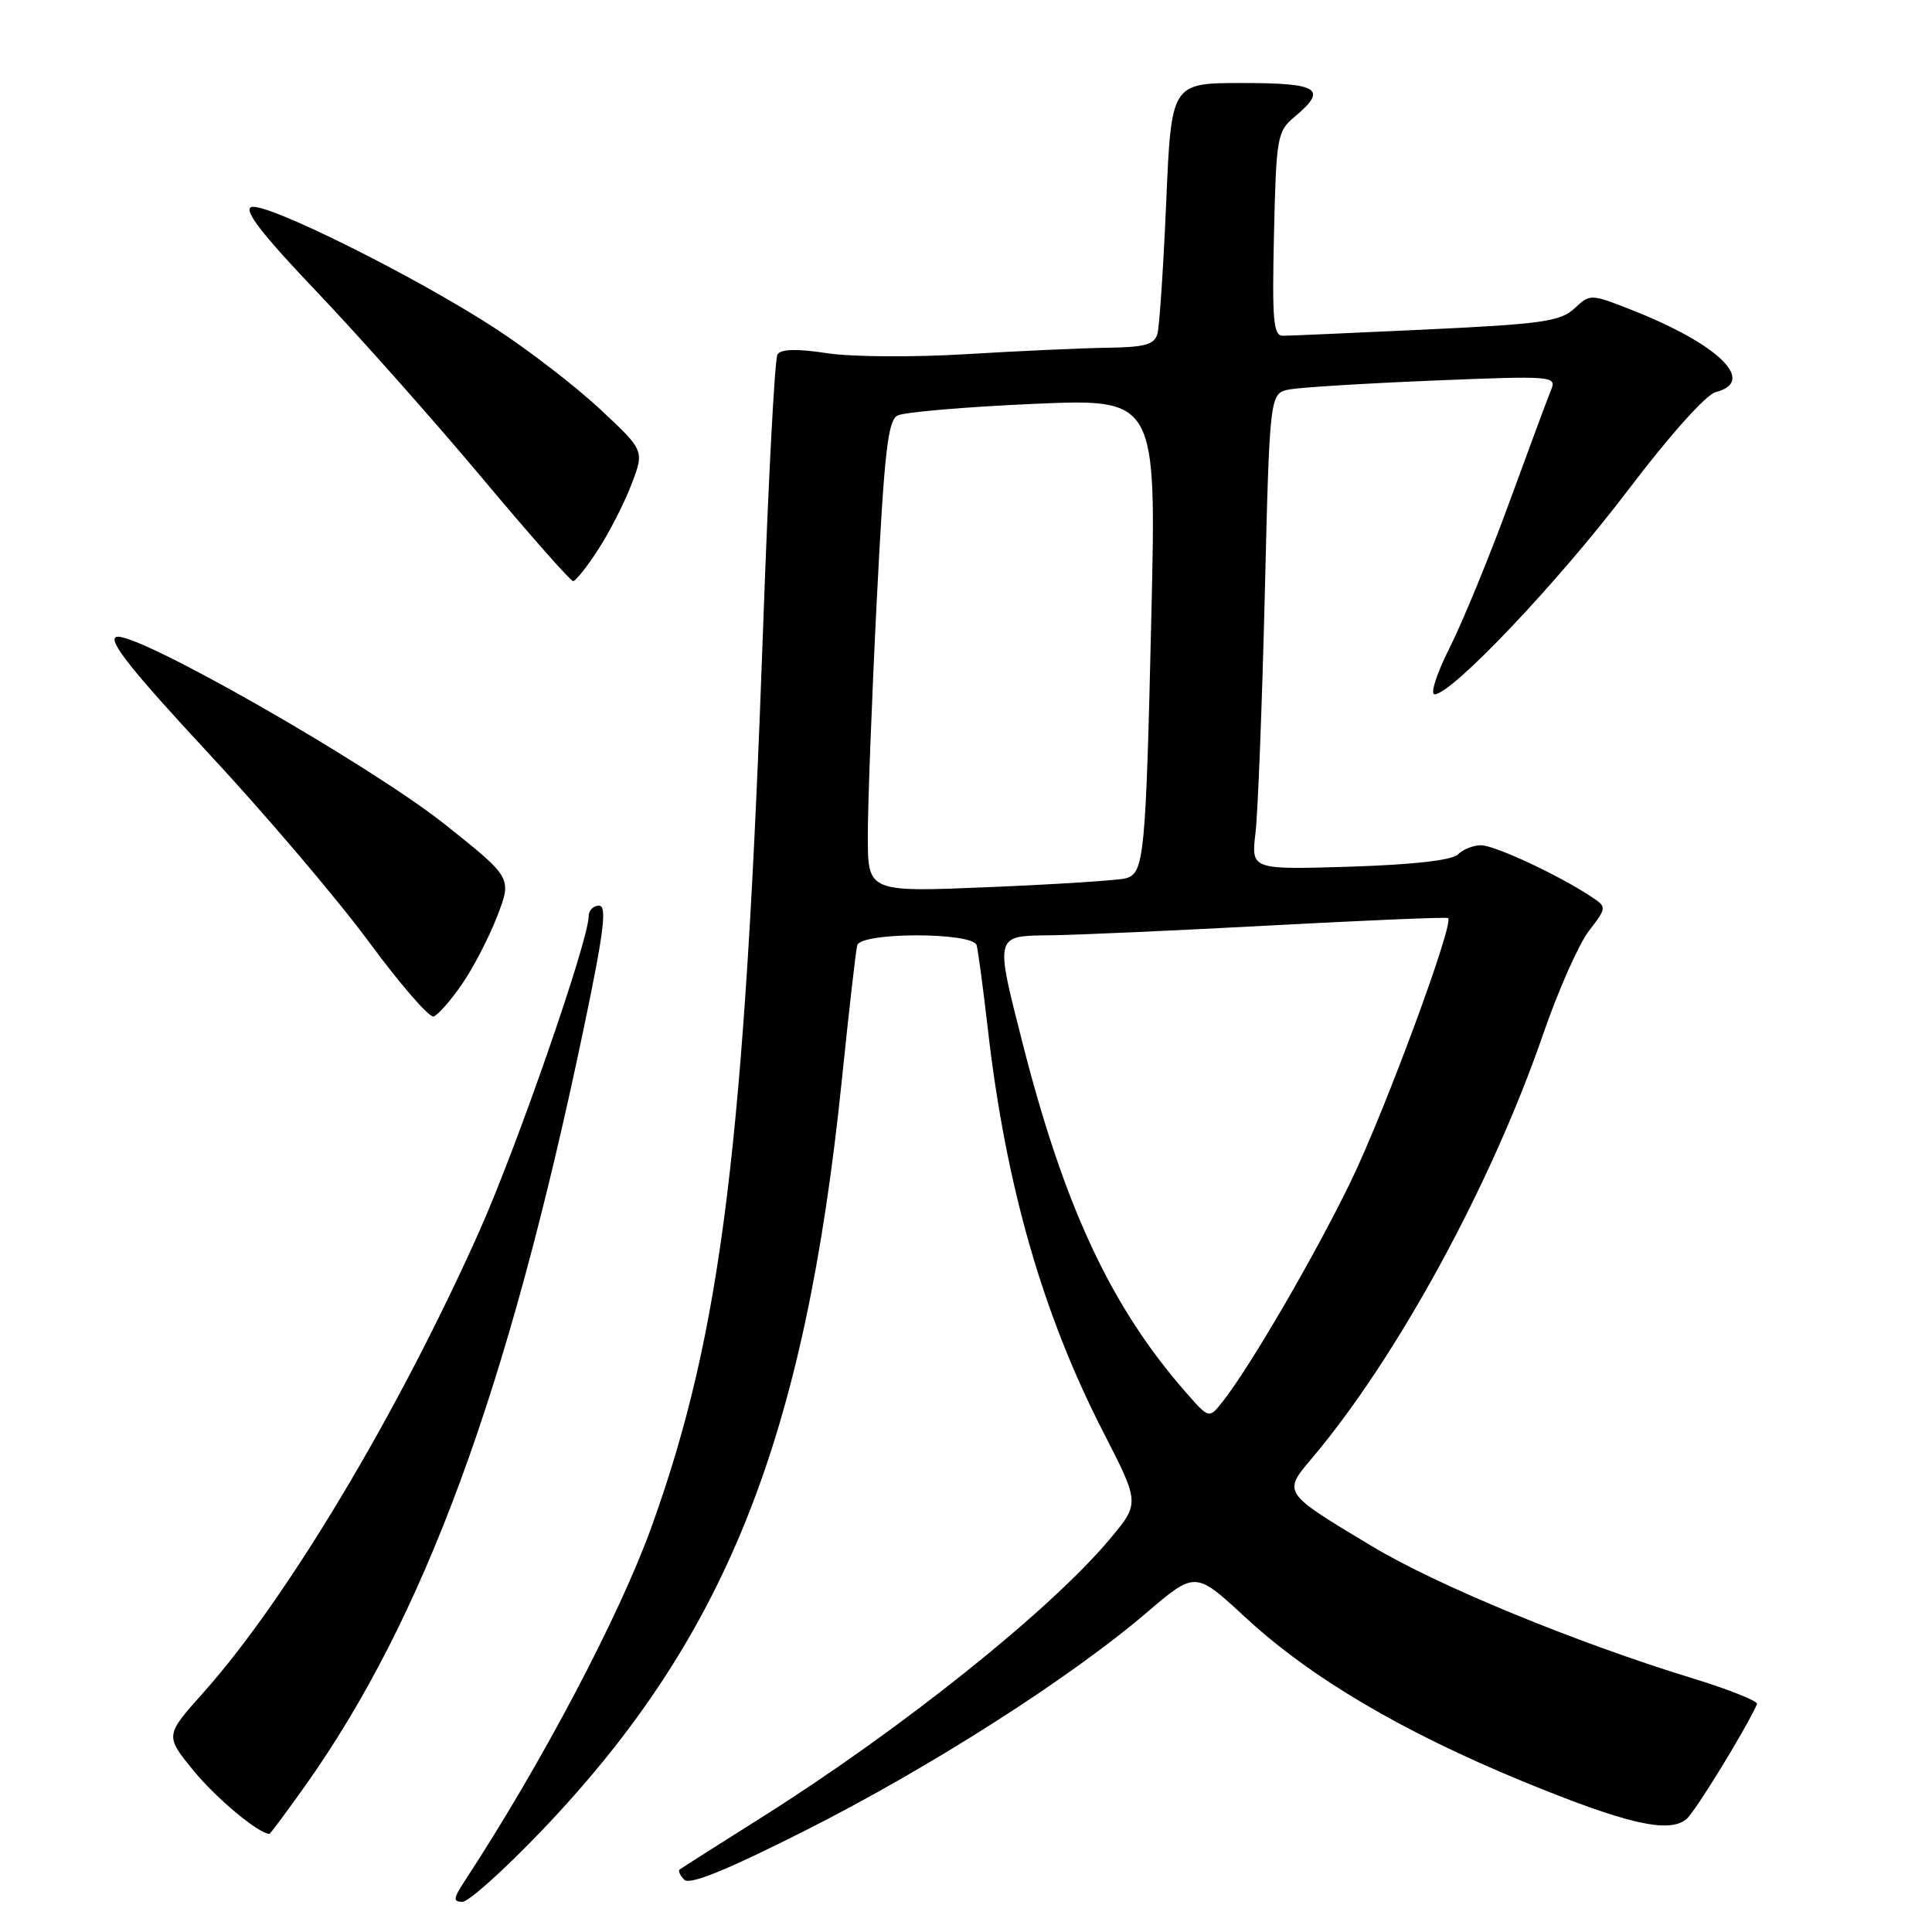 <?xml version="1.0" encoding="UTF-8" standalone="no"?>
<!DOCTYPE svg PUBLIC "-//W3C//DTD SVG 1.1//EN" "http://www.w3.org/Graphics/SVG/1.1/DTD/svg11.dtd" >
<svg xmlns="http://www.w3.org/2000/svg" xmlns:xlink="http://www.w3.org/1999/xlink" version="1.1" viewBox="0 0 256 256">
 <g >
 <path fill="currentColor"
d=" M 71.76 242.59 C 96.15 217.08 106.65 190.81 111.56 143.00 C 112.49 133.93 113.40 125.94 113.59 125.25 C 114.07 123.50 128.92 123.50 129.41 125.25 C 129.60 125.94 130.27 130.92 130.89 136.33 C 133.27 157.09 138.15 174.11 146.22 189.82 C 151.03 199.19 151.03 199.19 147.04 203.95 C 139.16 213.37 119.41 229.16 101.00 240.76 C 95.22 244.40 90.31 247.53 90.07 247.71 C 89.83 247.89 90.10 248.50 90.68 249.08 C 91.40 249.80 96.34 247.79 106.85 242.48 C 123.30 234.17 141.78 222.36 151.94 213.68 C 158.39 208.17 158.39 208.17 165.05 214.34 C 173.65 222.29 185.80 229.46 201.73 236.02 C 215.51 241.68 221.12 242.98 223.46 241.04 C 224.62 240.07 231.22 229.32 232.82 225.80 C 232.99 225.42 229.16 223.89 224.32 222.40 C 208.84 217.66 190.50 210.11 181.87 204.93 C 169.92 197.76 169.96 197.82 173.80 193.27 C 185.11 179.89 197.57 157.04 204.47 137.05 C 206.45 131.29 209.17 125.15 210.51 123.39 C 212.95 120.20 212.95 120.20 210.73 118.74 C 206.32 115.85 198.03 112.00 196.23 112.00 C 195.22 112.00 193.85 112.55 193.19 113.21 C 192.41 113.99 187.31 114.57 178.88 114.84 C 165.78 115.24 165.78 115.24 166.36 110.37 C 166.68 107.69 167.23 93.49 167.59 78.80 C 168.24 52.11 168.24 52.11 170.87 51.60 C 172.32 51.33 180.88 50.80 189.90 50.43 C 205.67 49.78 206.28 49.83 205.54 51.63 C 205.11 52.66 202.62 59.38 199.99 66.57 C 197.36 73.76 193.80 82.43 192.09 85.82 C 190.37 89.22 189.48 92.00 190.09 92.00 C 192.38 92.00 206.50 77.10 215.68 65.00 C 221.19 57.73 226.07 52.27 227.33 51.96 C 232.84 50.57 227.74 45.60 216.11 41.03 C 210.75 38.93 210.70 38.93 208.61 40.88 C 206.76 42.59 204.31 42.94 189.00 43.66 C 179.38 44.11 170.82 44.49 170.00 44.49 C 168.72 44.50 168.55 42.48 168.81 31.00 C 169.11 18.10 169.23 17.41 171.56 15.46 C 175.97 11.77 174.77 11.00 164.61 11.00 C 155.21 11.00 155.21 11.00 154.53 26.75 C 154.16 35.41 153.63 43.29 153.36 44.25 C 152.96 45.66 151.67 46.02 146.68 46.08 C 143.28 46.13 134.88 46.51 128.00 46.93 C 121.12 47.35 112.84 47.30 109.59 46.80 C 105.57 46.19 103.47 46.24 103.02 46.97 C 102.66 47.55 101.82 63.43 101.15 82.26 C 98.69 151.65 95.63 176.43 86.37 202.21 C 82.09 214.11 71.76 233.70 61.57 249.25 C 60.06 251.56 60.01 252.00 61.27 252.00 C 62.09 252.00 66.81 247.77 71.76 242.59 Z  M 40.35 236.75 C 56.20 214.46 67.30 184.33 77.35 136.25 C 80.03 123.45 80.46 120.00 79.37 120.00 C 78.62 120.00 78.00 120.63 78.00 121.40 C 78.00 124.61 68.48 152.04 63.48 163.22 C 52.73 187.28 38.00 211.90 26.98 224.24 C 21.85 229.98 21.85 229.98 25.68 234.66 C 28.67 238.31 34.27 242.97 35.70 243.00 C 35.81 243.00 37.90 240.19 40.35 236.75 Z  M 61.21 130.42 C 62.70 128.26 64.80 124.21 65.88 121.41 C 67.84 116.32 67.84 116.32 59.05 109.31 C 49.05 101.34 17.78 83.49 15.40 84.40 C 14.26 84.84 17.45 88.85 27.57 99.75 C 35.12 107.86 44.69 119.12 48.85 124.76 C 53.01 130.41 56.88 134.87 57.46 134.69 C 58.03 134.50 59.72 132.58 61.21 130.42 Z  M 79.26 72.82 C 80.75 70.53 82.74 66.63 83.68 64.17 C 85.39 59.69 85.39 59.69 79.46 54.17 C 76.20 51.13 69.92 46.30 65.51 43.44 C 54.85 36.52 35.15 26.73 33.30 27.44 C 32.24 27.84 34.73 31.06 42.06 38.75 C 47.68 44.66 57.47 55.69 63.81 63.25 C 70.14 70.81 75.60 77.00 75.94 77.00 C 76.28 77.00 77.77 75.12 79.26 72.82 Z  M 157.22 184.59 C 147.24 173.24 141.04 159.98 135.48 138.16 C 131.82 123.78 131.76 124.01 139.25 123.93 C 142.69 123.89 155.85 123.30 168.50 122.62 C 181.15 121.94 191.67 121.50 191.88 121.65 C 192.73 122.26 183.53 147.16 179.01 156.50 C 174.28 166.27 165.69 181.04 162.04 185.68 C 160.21 188.00 160.21 188.00 157.22 184.59 Z  M 114.99 110.86 C 114.98 106.81 115.51 92.78 116.17 79.69 C 117.17 59.92 117.64 55.73 118.93 55.06 C 119.80 54.61 127.87 53.92 136.87 53.52 C 153.23 52.80 153.23 52.80 152.56 81.65 C 151.82 113.53 151.61 115.70 149.18 116.38 C 148.26 116.64 140.19 117.17 131.25 117.54 C 115.00 118.23 115.00 118.23 114.99 110.86 Z "/>
</g>
</svg>